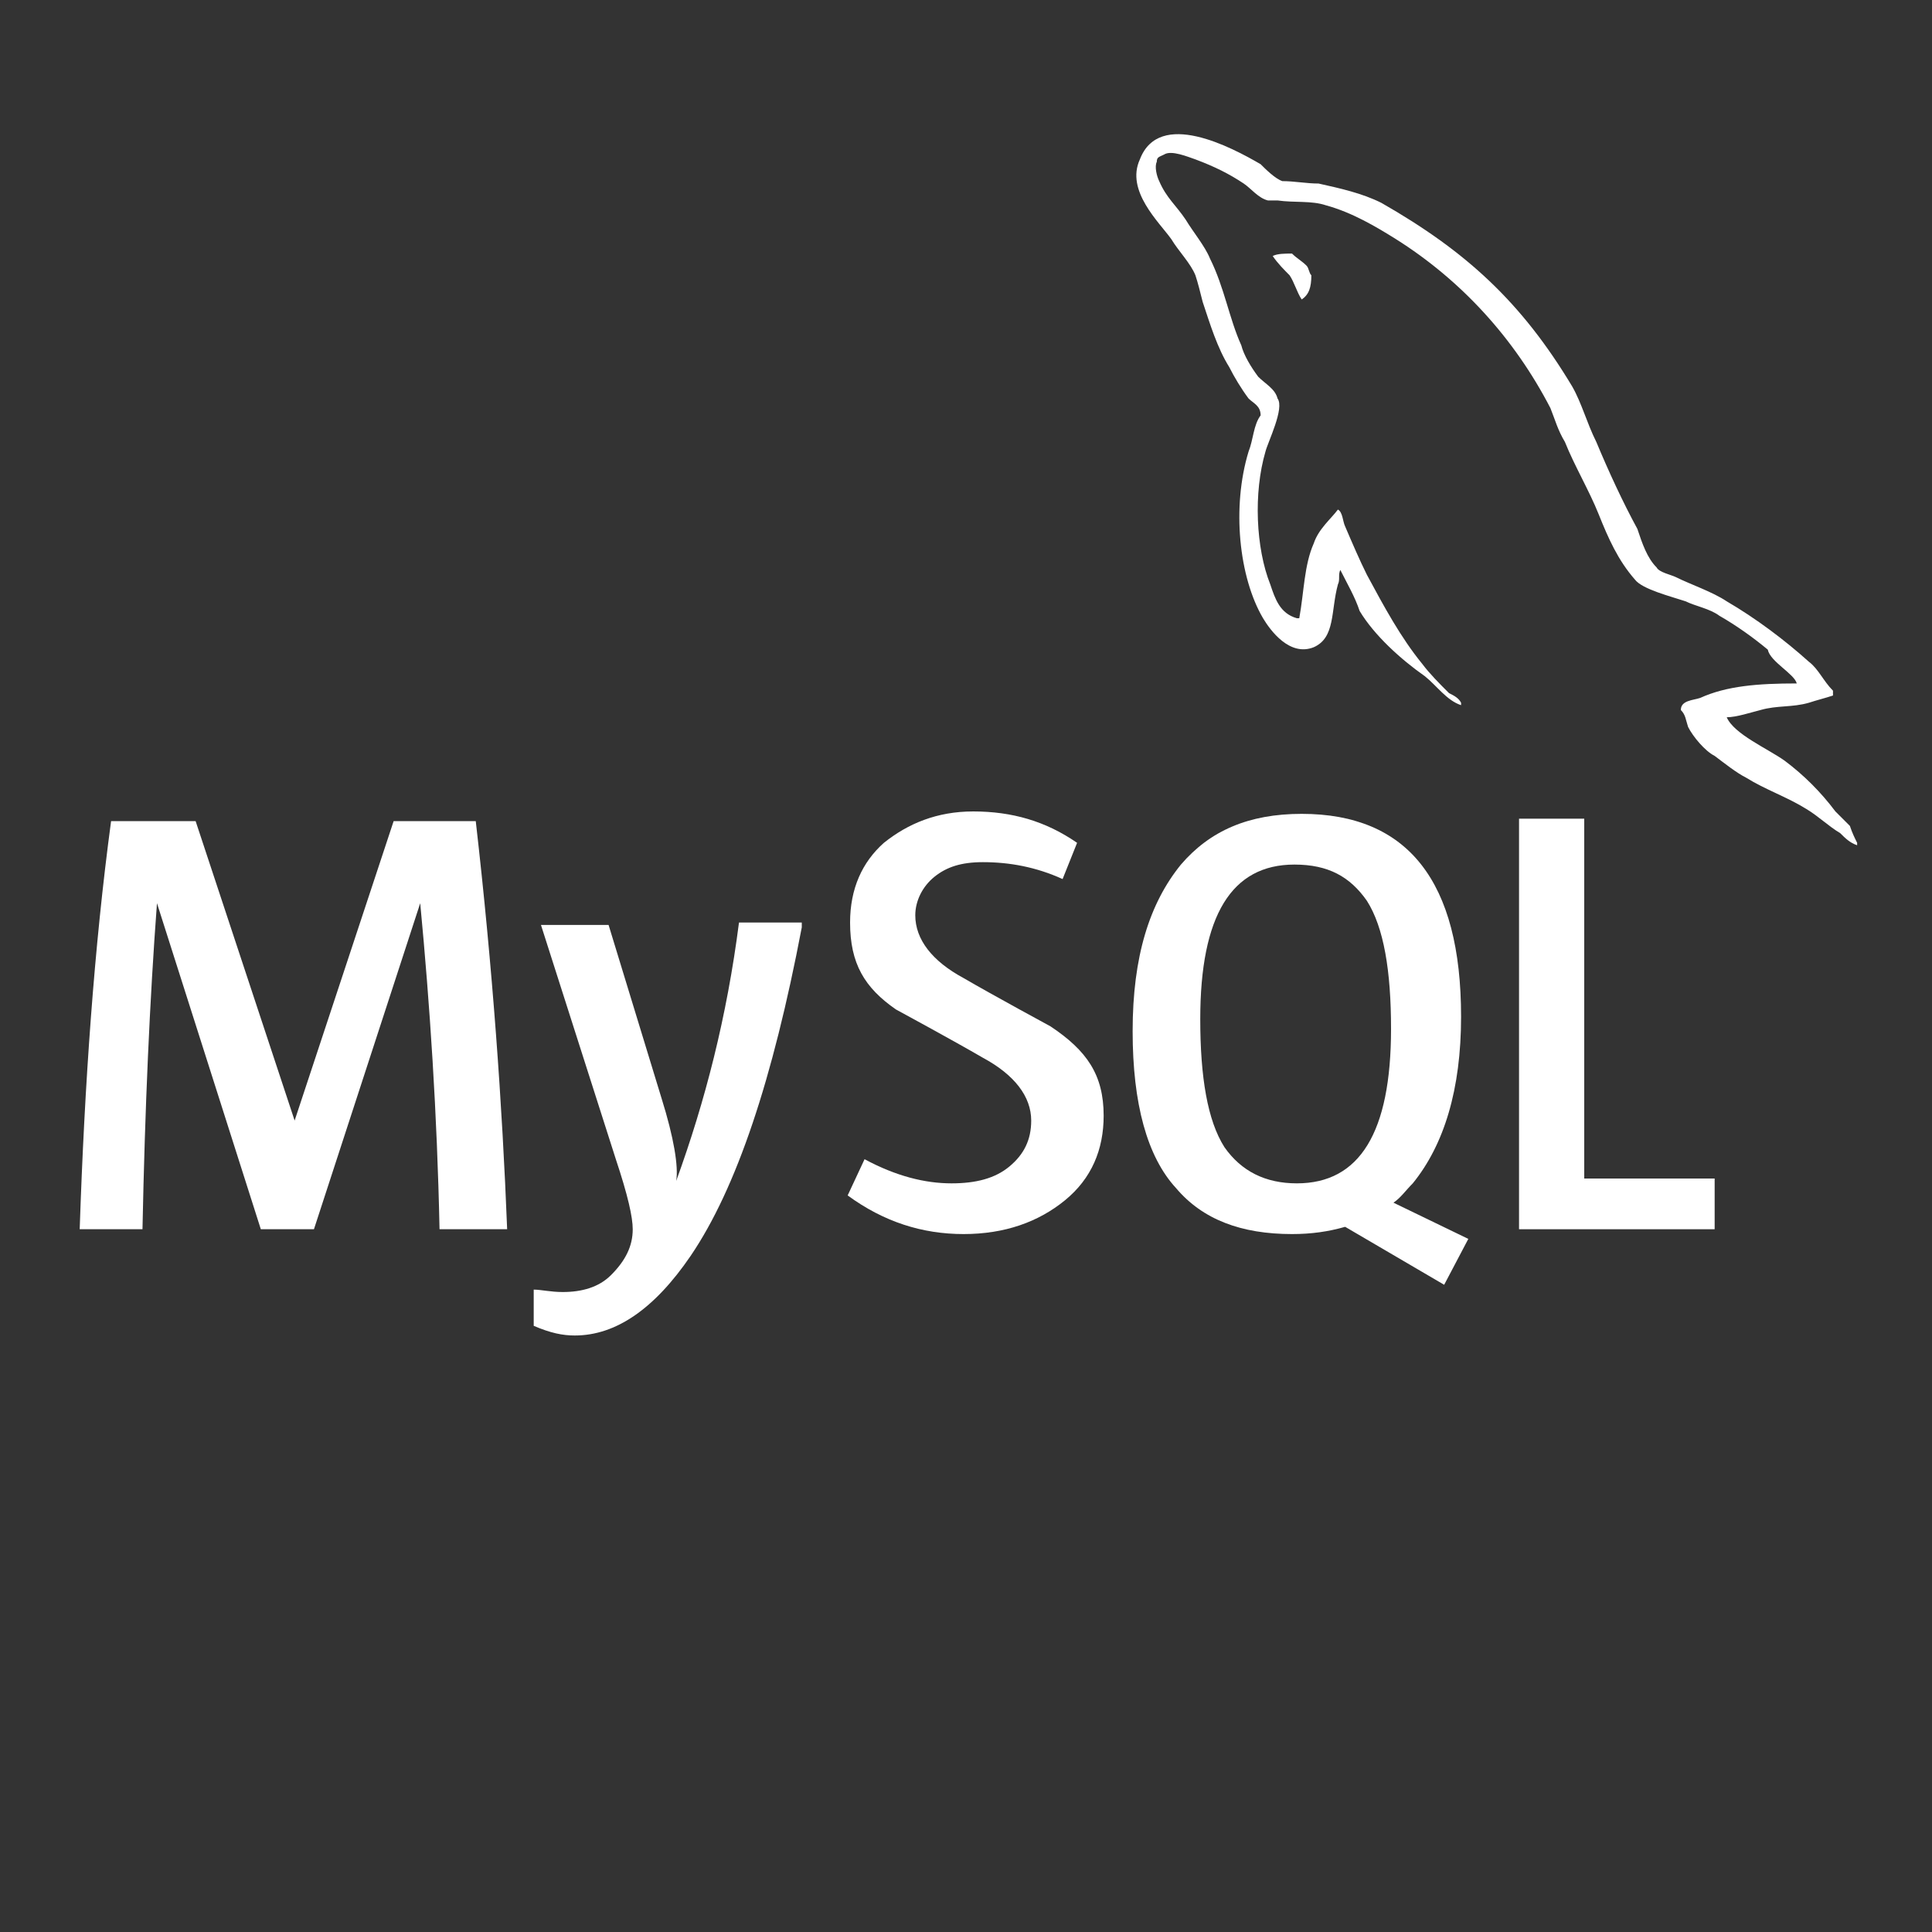 <?xml version="1.0" encoding="utf-8"?>
<!-- Generator: Adobe Illustrator 19.0.0, SVG Export Plug-In . SVG Version: 6.00 Build 0)  -->
<svg version="1.1" id="Layer_1" xmlns="http://www.w3.org/2000/svg" xmlns:xlink="http://www.w3.org/1999/xlink" x="0px" y="0px"
	 viewBox="0 0 80 80" style="enable-background:new 0 0 80 80;" xml:space="preserve">
<rect x="0" y="0" width="80" height="80" fill="#333333" stroke="none"/>
<style type="text/css">
	.st0{fill-rule:evenodd;clip-rule:evenodd;fill:#FFFFFF;}
	.st1{fill:#FFFFFF;}
</style>
<path id="XMLID_8_" class="st0" d="M53.5,10.5c-0.3,0-0.6,0-0.8,0.1v0h0c0.2,0.3,0.5,0.6,0.7,0.8c0.2,0.3,0.3,0.7,0.5,1c0,0,0,0,0,0
	c0.3-0.2,0.4-0.5,0.4-1c-0.1-0.1-0.1-0.3-0.2-0.4C53.9,10.8,53.7,10.7,53.5,10.5"/>
<g id="XMLID_10_">
	<path id="XMLID_7_" class="st1" d="M21,50.9h-2.8c-0.1-4.8-0.4-9.3-0.8-13.5h0L13,50.9h-2.2L6.5,37.4h0c-0.3,4-0.5,8.5-0.6,13.5
		H3.3c0.2-6,0.6-11.7,1.3-16.9h3.5l4.1,12.4h0l4.1-12.4h3.4C20.4,40.1,20.8,45.8,21,50.9"/>
	<path id="XMLID_6_" class="st1" d="M33.2,38.4c-1.2,6.3-2.7,10.8-4.6,13.6c-1.5,2.2-3.1,3.3-4.8,3.3c-0.5,0-1-0.1-1.7-0.4v-1.5
		c0.3,0,0.7,0.1,1.2,0.1c0.8,0,1.5-0.2,2-0.7c0.6-0.6,0.9-1.2,0.9-1.9c0-0.5-0.2-1.4-0.7-2.9l-3.1-9.7h2.8l2.2,7.2
		c0.5,1.6,0.7,2.8,0.6,3.4c1.2-3.3,2.1-6.8,2.6-10.7H33.2z"/>
	<polygon id="XMLID_5_" class="st1" points="71,50.9 62.9,50.9 62.9,33.9 65.6,33.9 65.6,48.8 71,48.8 	"/>
	<path id="XMLID_13_" class="st0" d="M60.8,51.3l-3.1-1.5c0.3-0.2,0.5-0.5,0.8-0.8c1.3-1.6,2-3.9,2-6.9c0-5.6-2.2-8.4-6.6-8.4
		c-2.2,0-3.8,0.7-5,2.1c-1.3,1.6-2,3.8-2,6.9c0,3,0.6,5.2,1.8,6.5c1.1,1.3,2.7,1.9,4.8,1.9c0.8,0,1.5-0.1,2.2-0.3l4.1,2.4L60.8,51.3
		z M50.7,47.5c-0.7-1.1-1-2.9-1-5.3c0-4.3,1.3-6.4,3.9-6.4c1.4,0,2.3,0.5,3,1.5c0.7,1.1,1,2.9,1,5.3c0,4.3-1.3,6.4-3.9,6.4
		C52.4,49,51.4,48.5,50.7,47.5"/>
	<path id="XMLID_2_" class="st1" d="M45.7,46.2c0,1.4-0.5,2.6-1.6,3.5c-1.1,0.9-2.5,1.4-4.2,1.4c-1.7,0-3.3-0.5-4.8-1.6l0.7-1.5
		c1.3,0.7,2.5,1,3.6,1c1,0,1.8-0.2,2.4-0.7c0.6-0.5,0.9-1.1,0.9-1.9c0-1-0.7-1.9-2-2.6c-1.2-0.7-3.6-2-3.6-2
		c-1.3-0.9-1.9-1.9-1.9-3.6c0-1.4,0.5-2.5,1.4-3.3c1-0.8,2.2-1.3,3.7-1.3c1.6,0,3,0.4,4.3,1.3L44,36.4c-1.1-0.5-2.2-0.7-3.3-0.7
		c-0.9,0-1.5,0.2-2,0.6c-0.5,0.4-0.8,1-0.8,1.6c0,1,0.7,1.9,2,2.6c1.2,0.7,3.6,2,3.6,2C45,43.5,45.7,44.5,45.7,46.2"/>
	<path id="XMLID_1_" class="st0" d="M74.4,28.3c-1.6,0-2.9,0.1-4,0.6c-0.3,0.1-0.8,0.1-0.8,0.5c0.2,0.2,0.2,0.4,0.3,0.7
		c0.2,0.4,0.7,1,1.1,1.2c0.4,0.3,0.9,0.7,1.3,0.9c0.8,0.5,1.7,0.8,2.5,1.3c0.5,0.3,0.9,0.7,1.4,1c0.2,0.2,0.4,0.4,0.7,0.5v-0.1
		c-0.1-0.2-0.2-0.4-0.3-0.7c-0.2-0.2-0.4-0.4-0.6-0.6c-0.6-0.8-1.3-1.5-2.1-2.1c-0.7-0.5-2.1-1.1-2.4-1.8c0,0,0,0,0,0
		c0.4,0,1-0.2,1.4-0.3c0.7-0.2,1.3-0.1,2-0.3c0.3-0.1,0.7-0.2,1-0.3v-0.2c-0.4-0.4-0.6-0.9-1-1.2c-1-0.9-2.2-1.8-3.4-2.5
		c-0.6-0.4-1.5-0.7-2.1-1c-0.2-0.1-0.7-0.2-0.8-0.4c-0.4-0.4-0.6-1-0.8-1.6c-0.6-1.1-1.2-2.4-1.7-3.6c-0.4-0.8-0.6-1.6-1-2.3
		c-2.1-3.5-4.4-5.6-7.9-7.6c-0.8-0.4-1.7-0.6-2.6-0.8c-0.5,0-1-0.1-1.5-0.1c-0.3-0.1-0.7-0.5-0.9-0.7c-1.2-0.7-4.2-2.3-5-0.2
		c-0.6,1.3,0.8,2.6,1.3,3.3c0.3,0.5,0.8,1,1,1.5c0.1,0.3,0.2,0.7,0.3,1.1c0.3,0.9,0.6,1.9,1.1,2.7c0.2,0.4,0.5,0.9,0.8,1.3
		c0.2,0.2,0.5,0.3,0.5,0.7c-0.3,0.4-0.3,1-0.5,1.5c-0.7,2.3-0.4,5.2,0.6,6.9c0.3,0.5,1.1,1.6,2.1,1.2c0.9-0.4,0.7-1.5,1-2.6
		c0.1-0.2,0-0.4,0.1-0.6v0c0.3,0.6,0.6,1.1,0.8,1.7c0.6,1,1.7,2,2.7,2.7c0.5,0.4,0.9,1,1.5,1.2v-0.1h0c-0.1-0.2-0.3-0.3-0.5-0.4
		c-0.4-0.4-0.8-0.8-1.1-1.2c-0.9-1.1-1.6-2.4-2.3-3.7c-0.3-0.6-0.6-1.3-0.9-2c-0.1-0.2-0.1-0.6-0.3-0.7c-0.3,0.4-0.8,0.8-1,1.4
		c-0.4,0.9-0.4,2-0.6,3.1c-0.1,0,0,0-0.1,0c-0.7-0.2-0.9-0.8-1.1-1.4c-0.6-1.5-0.7-3.8-0.2-5.5c0.1-0.4,0.8-1.8,0.5-2.2
		c-0.1-0.4-0.5-0.6-0.8-0.9c-0.3-0.4-0.6-0.9-0.7-1.3c-0.5-1.1-0.7-2.4-1.3-3.6c-0.2-0.5-0.7-1.1-1-1.6c-0.4-0.6-0.8-0.9-1.1-1.6
		c-0.1-0.2-0.2-0.6-0.1-0.8c0-0.2,0.1-0.2,0.3-0.3c0.3-0.2,1,0.1,1.3,0.2c0.8,0.3,1.4,0.6,2,1c0.3,0.2,0.6,0.6,1,0.7h0.4
		c0.7,0.1,1.4,0,2,0.2c1.1,0.3,2.1,0.9,2.9,1.4c2.7,1.7,4.9,4.1,6.4,7c0.2,0.5,0.3,0.9,0.6,1.4c0.4,1,1,2,1.4,3
		c0.4,1,0.8,1.9,1.5,2.7c0.3,0.4,1.5,0.7,2.1,0.9c0.4,0.2,1,0.3,1.4,0.6c0.7,0.4,1.4,0.9,2,1.4C73.3,27.4,74.3,27.9,74.4,28.3"/>
</g>
</svg>
